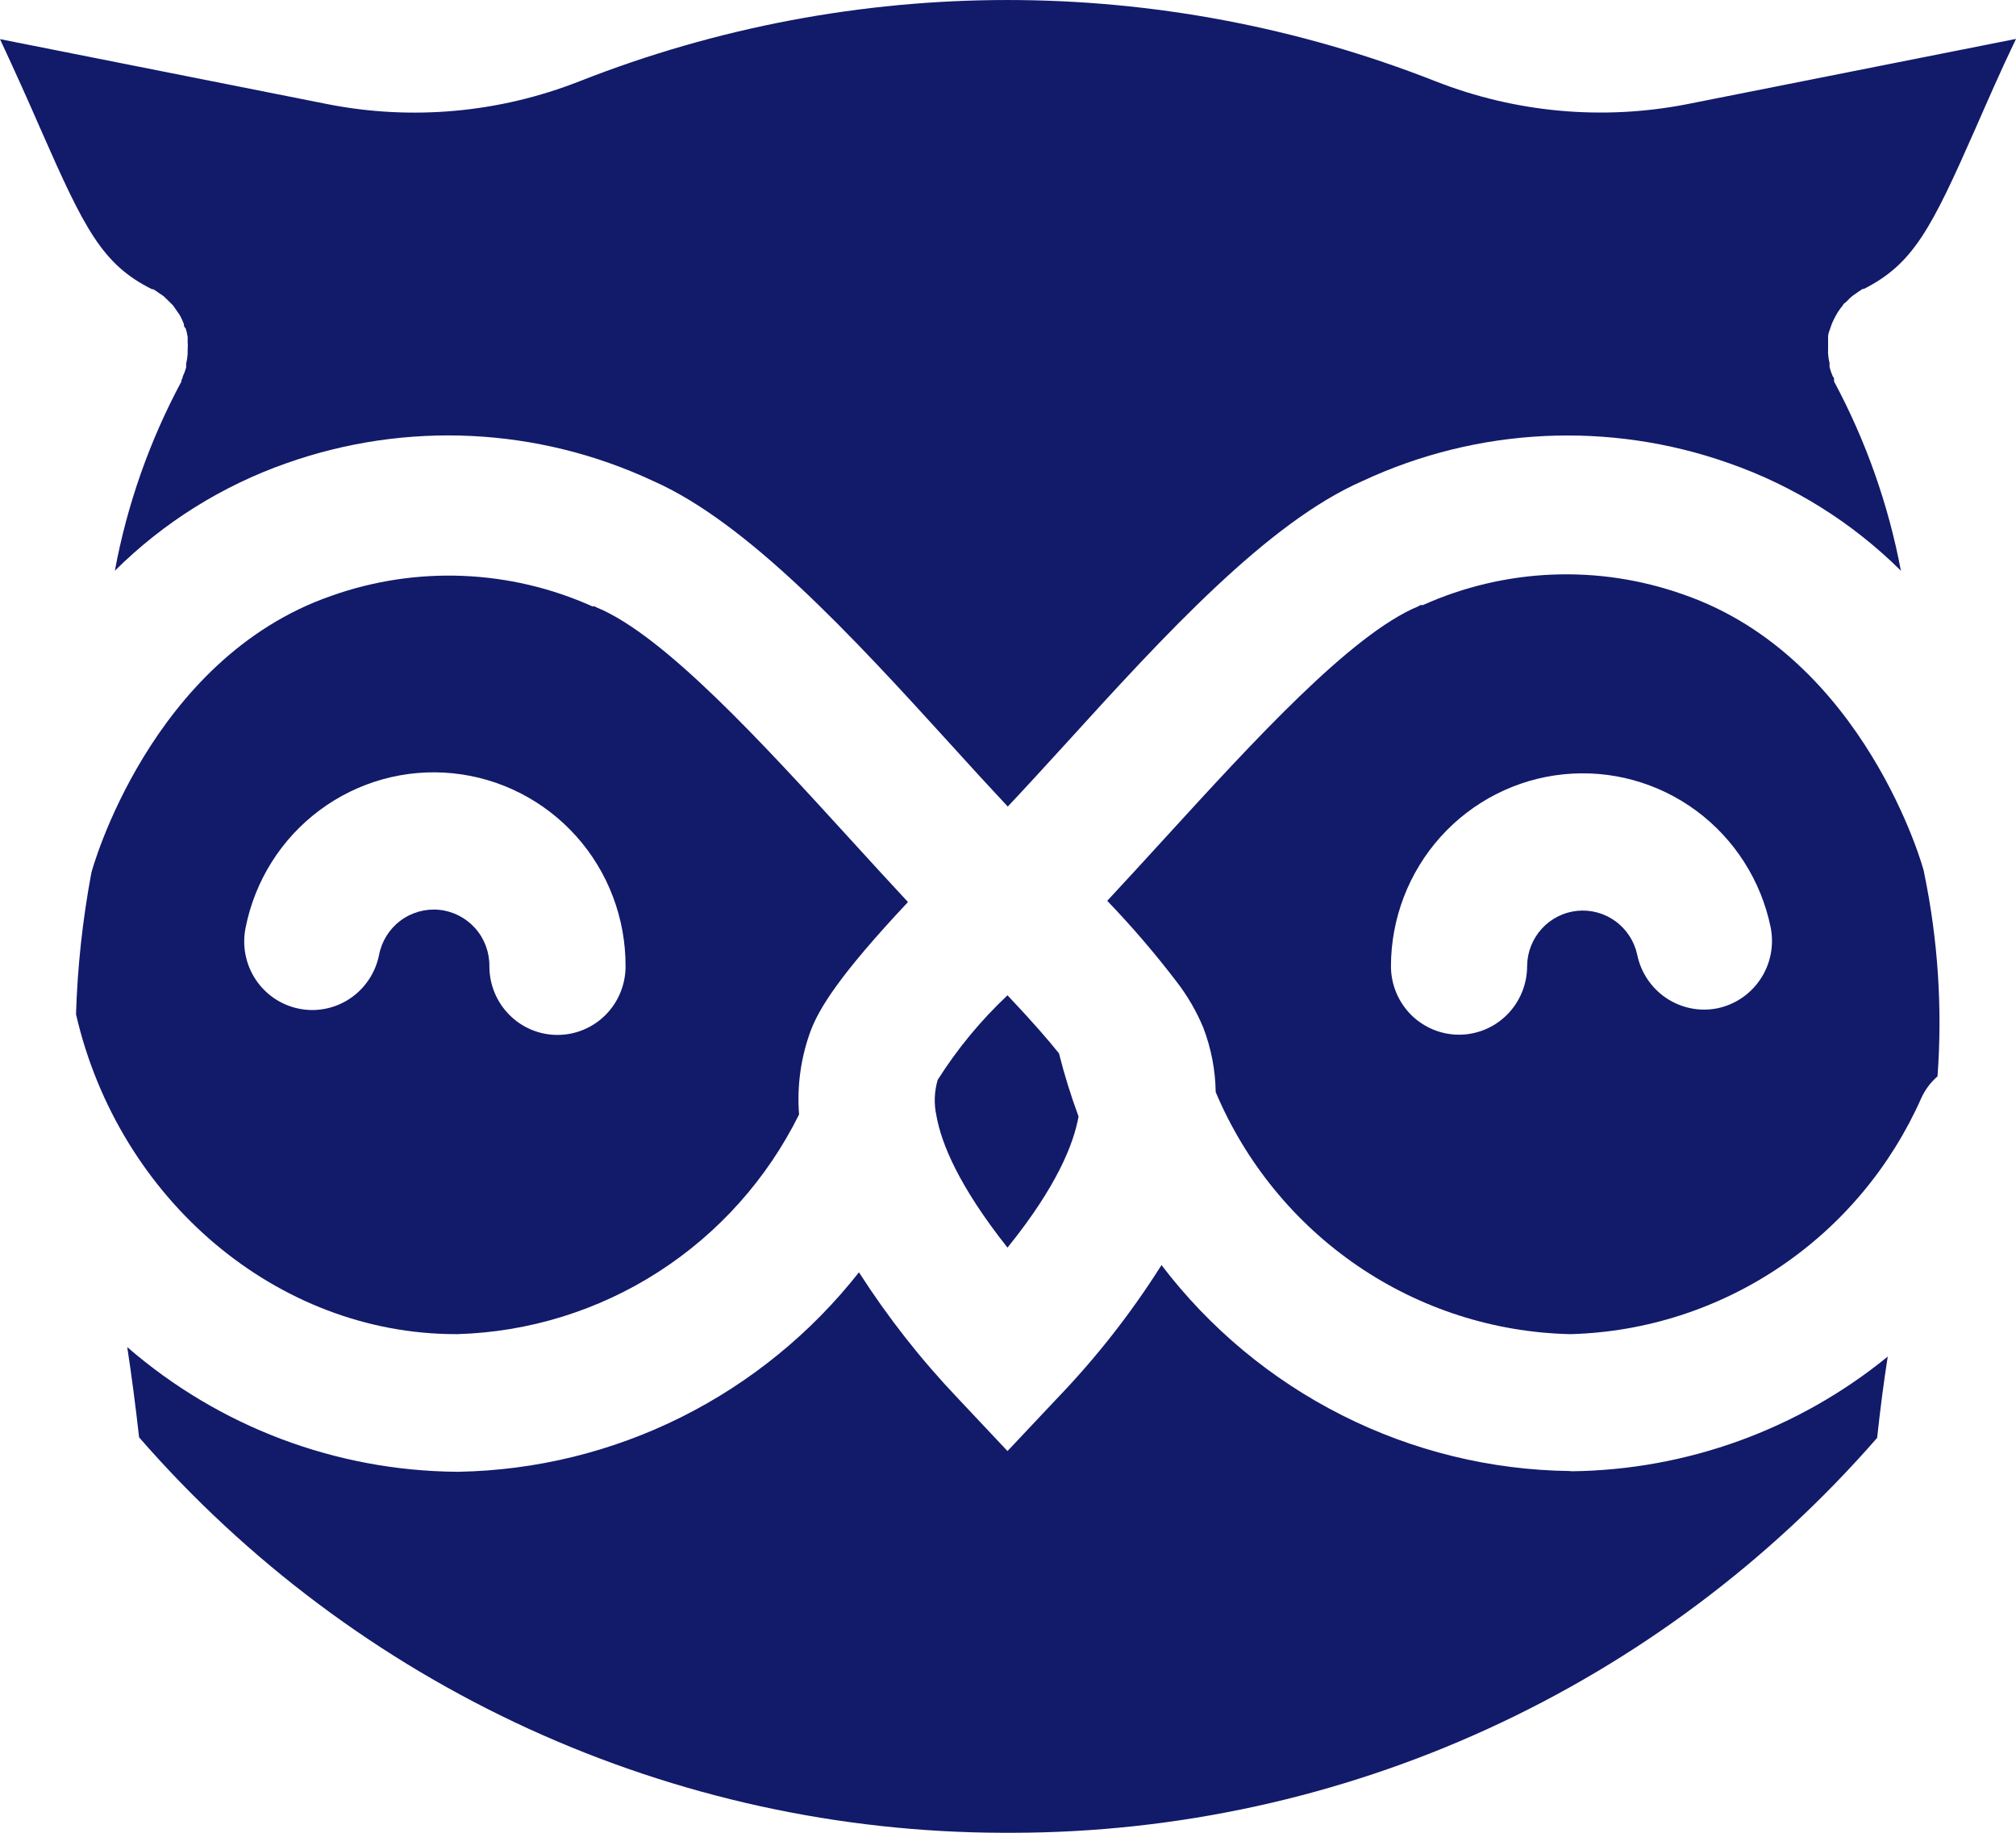 <svg width="44" height="40" viewBox="0 0 44 40" fill="none" xmlns="http://www.w3.org/2000/svg">
<path d="M41.99 19.023C41.99 18.974 40.699 14.349 36.749 12.978C34.892 12.316 32.854 12.398 31.055 13.206H31.001L30.952 13.234C29.483 13.843 27.338 16.199 25.442 18.272C25.004 18.751 24.582 19.214 24.166 19.66C24.701 20.217 25.205 20.804 25.674 21.418C25.914 21.727 26.112 22.067 26.263 22.43C26.434 22.878 26.526 23.353 26.533 23.834C27.18 25.369 28.253 26.684 29.623 27.622C30.993 28.559 32.603 29.078 34.259 29.117H34.297C35.923 29.069 37.503 28.559 38.854 27.646C40.206 26.734 41.274 25.455 41.936 23.959C42.019 23.779 42.138 23.62 42.287 23.491C42.396 22.006 42.298 20.513 41.996 19.056C41.995 19.045 41.993 19.034 41.99 19.023ZM37.457 22.011C37.075 22.08 36.682 21.996 36.36 21.778C36.038 21.559 35.813 21.223 35.734 20.841C35.671 20.546 35.503 20.285 35.261 20.108C35.019 19.93 34.721 19.849 34.423 19.879C34.125 19.909 33.849 20.049 33.647 20.272C33.446 20.494 33.332 20.784 33.33 21.086C33.33 21.482 33.173 21.863 32.894 22.144C32.616 22.424 32.238 22.582 31.844 22.582C31.45 22.582 31.072 22.424 30.793 22.144C30.515 21.863 30.358 21.482 30.358 21.086C30.36 20.042 30.747 19.037 31.442 18.263C32.138 17.49 33.093 17.004 34.124 16.899C35.155 16.794 36.188 17.078 37.023 17.695C37.858 18.313 38.437 19.22 38.646 20.242C38.684 20.437 38.684 20.637 38.645 20.832C38.606 21.027 38.529 21.212 38.418 21.376C38.307 21.541 38.166 21.681 38.001 21.79C37.836 21.899 37.651 21.974 37.457 22.011Z" fill="#121A6A"/>
<path d="M21.989 27.229C23.07 25.89 23.432 24.965 23.54 24.367C23.373 23.916 23.23 23.456 23.113 22.99C22.886 22.707 22.54 22.304 21.989 21.722C21.406 22.27 20.894 22.89 20.466 23.567C20.39 23.823 20.381 24.095 20.439 24.356C20.547 24.954 20.92 25.879 21.989 27.229Z" fill="#121A6A"/>
<path d="M34.259 32.105C32.533 32.083 30.834 31.667 29.291 30.888C27.748 30.11 26.4 28.989 25.35 27.61C24.69 28.656 23.926 29.631 23.07 30.521L21.989 31.669L20.909 30.521C20.103 29.675 19.379 28.753 18.747 27.768C17.701 29.097 16.376 30.177 14.866 30.93C13.357 31.683 11.701 32.089 10.017 32.121H9.968C7.327 32.1 4.778 31.136 2.777 29.4C2.869 29.999 2.955 30.652 3.036 31.37C5.39 34.074 8.288 36.242 11.538 37.73C14.789 39.218 18.316 39.992 21.886 40H21.989H22.097C25.67 39.996 29.201 39.226 32.456 37.739C35.71 36.253 38.612 34.085 40.969 31.381C41.039 30.739 41.115 30.151 41.201 29.607C39.248 31.198 36.819 32.08 34.307 32.11L34.259 32.105Z" fill="#121A6A"/>
<path d="M9.947 29.117H9.984C11.541 29.072 13.057 28.603 14.37 27.759C15.684 26.914 16.744 25.727 17.44 24.323C17.391 23.697 17.48 23.067 17.7 22.479C17.883 22.011 18.294 21.309 19.817 19.687C19.401 19.241 18.98 18.778 18.542 18.299C16.646 16.221 14.501 13.87 13.031 13.261C13.014 13.255 12.997 13.246 12.983 13.234H12.929C11.128 12.426 9.088 12.344 7.229 13.005C3.28 14.376 2.004 18.991 1.994 19.05C1.803 20.069 1.691 21.1 1.659 22.136C2.593 26.19 6.057 29.117 9.947 29.117ZM5.36 20.248C5.563 19.22 6.14 18.305 6.977 17.682C7.814 17.059 8.851 16.772 9.886 16.877C10.922 16.983 11.881 17.473 12.578 18.252C13.274 19.03 13.657 20.043 13.653 21.091C13.653 21.488 13.496 21.869 13.218 22.149C12.939 22.43 12.561 22.587 12.167 22.587C11.773 22.587 11.395 22.43 11.117 22.149C10.838 21.869 10.681 21.488 10.681 21.091C10.685 20.785 10.575 20.488 10.373 20.26C10.17 20.032 9.89 19.888 9.588 19.857C9.285 19.827 8.983 19.911 8.739 20.094C8.495 20.277 8.329 20.545 8.272 20.846C8.233 21.039 8.156 21.222 8.047 21.384C7.938 21.547 7.798 21.687 7.635 21.795C7.472 21.904 7.29 21.979 7.098 22.016C6.907 22.054 6.71 22.053 6.518 22.013C6.132 21.934 5.793 21.703 5.576 21.372C5.468 21.208 5.394 21.024 5.357 20.831C5.32 20.639 5.321 20.44 5.36 20.248Z" fill="#121A6A"/>
<path d="M31.331 1.774C25.324 -0.591 18.654 -0.591 12.648 1.774C10.902 2.461 8.998 2.635 7.159 2.275L0 0.854C0.34 1.583 0.632 2.236 0.886 2.819C1.842 4.995 2.231 5.773 3.317 6.312H3.344C3.384 6.334 3.422 6.36 3.458 6.388L3.571 6.464L3.695 6.584L3.777 6.666L3.879 6.813C3.901 6.842 3.921 6.873 3.939 6.905C3.967 6.96 3.992 7.016 4.014 7.074C4.014 7.107 4.014 7.134 4.052 7.166C4.072 7.227 4.086 7.289 4.095 7.351C4.098 7.382 4.098 7.413 4.095 7.444C4.101 7.511 4.101 7.578 4.095 7.645V7.732C4.09 7.802 4.079 7.871 4.063 7.939V8.021C4.043 8.09 4.018 8.157 3.987 8.222C3.987 8.222 3.987 8.266 3.96 8.293V8.325C3.266 9.618 2.775 11.011 2.507 12.456C3.567 11.404 4.846 10.603 6.251 10.11C8.866 9.183 11.737 9.322 14.252 10.496C16.305 11.4 18.575 13.854 20.736 16.232C21.168 16.711 21.589 17.168 21.995 17.603C22.405 17.168 22.821 16.711 23.259 16.232C25.42 13.854 27.668 11.4 29.742 10.496C32.256 9.324 35.125 9.185 37.738 10.11C39.145 10.602 40.426 11.403 41.488 12.456C41.215 11.011 40.723 9.618 40.029 8.325C40.03 8.313 40.03 8.3 40.029 8.287C40.029 8.26 40.029 8.238 40.002 8.217C39.973 8.152 39.95 8.084 39.932 8.015C39.929 7.988 39.929 7.961 39.932 7.934C39.916 7.866 39.905 7.797 39.899 7.727C39.897 7.698 39.897 7.669 39.899 7.64C39.899 7.574 39.899 7.504 39.899 7.438V7.346C39.899 7.286 39.926 7.221 39.948 7.161L39.98 7.068C40.004 7.011 40.031 6.954 40.061 6.9L40.115 6.807C40.148 6.756 40.184 6.707 40.224 6.66C40.224 6.633 40.278 6.606 40.304 6.579C40.343 6.536 40.385 6.496 40.429 6.459L40.537 6.383L40.65 6.307H40.677C41.758 5.762 42.152 4.99 43.109 2.819C43.368 2.231 43.649 1.578 44 0.849L36.814 2.275C34.976 2.633 33.075 2.459 31.331 1.774Z" fill="#121A6A"/>
</svg>

